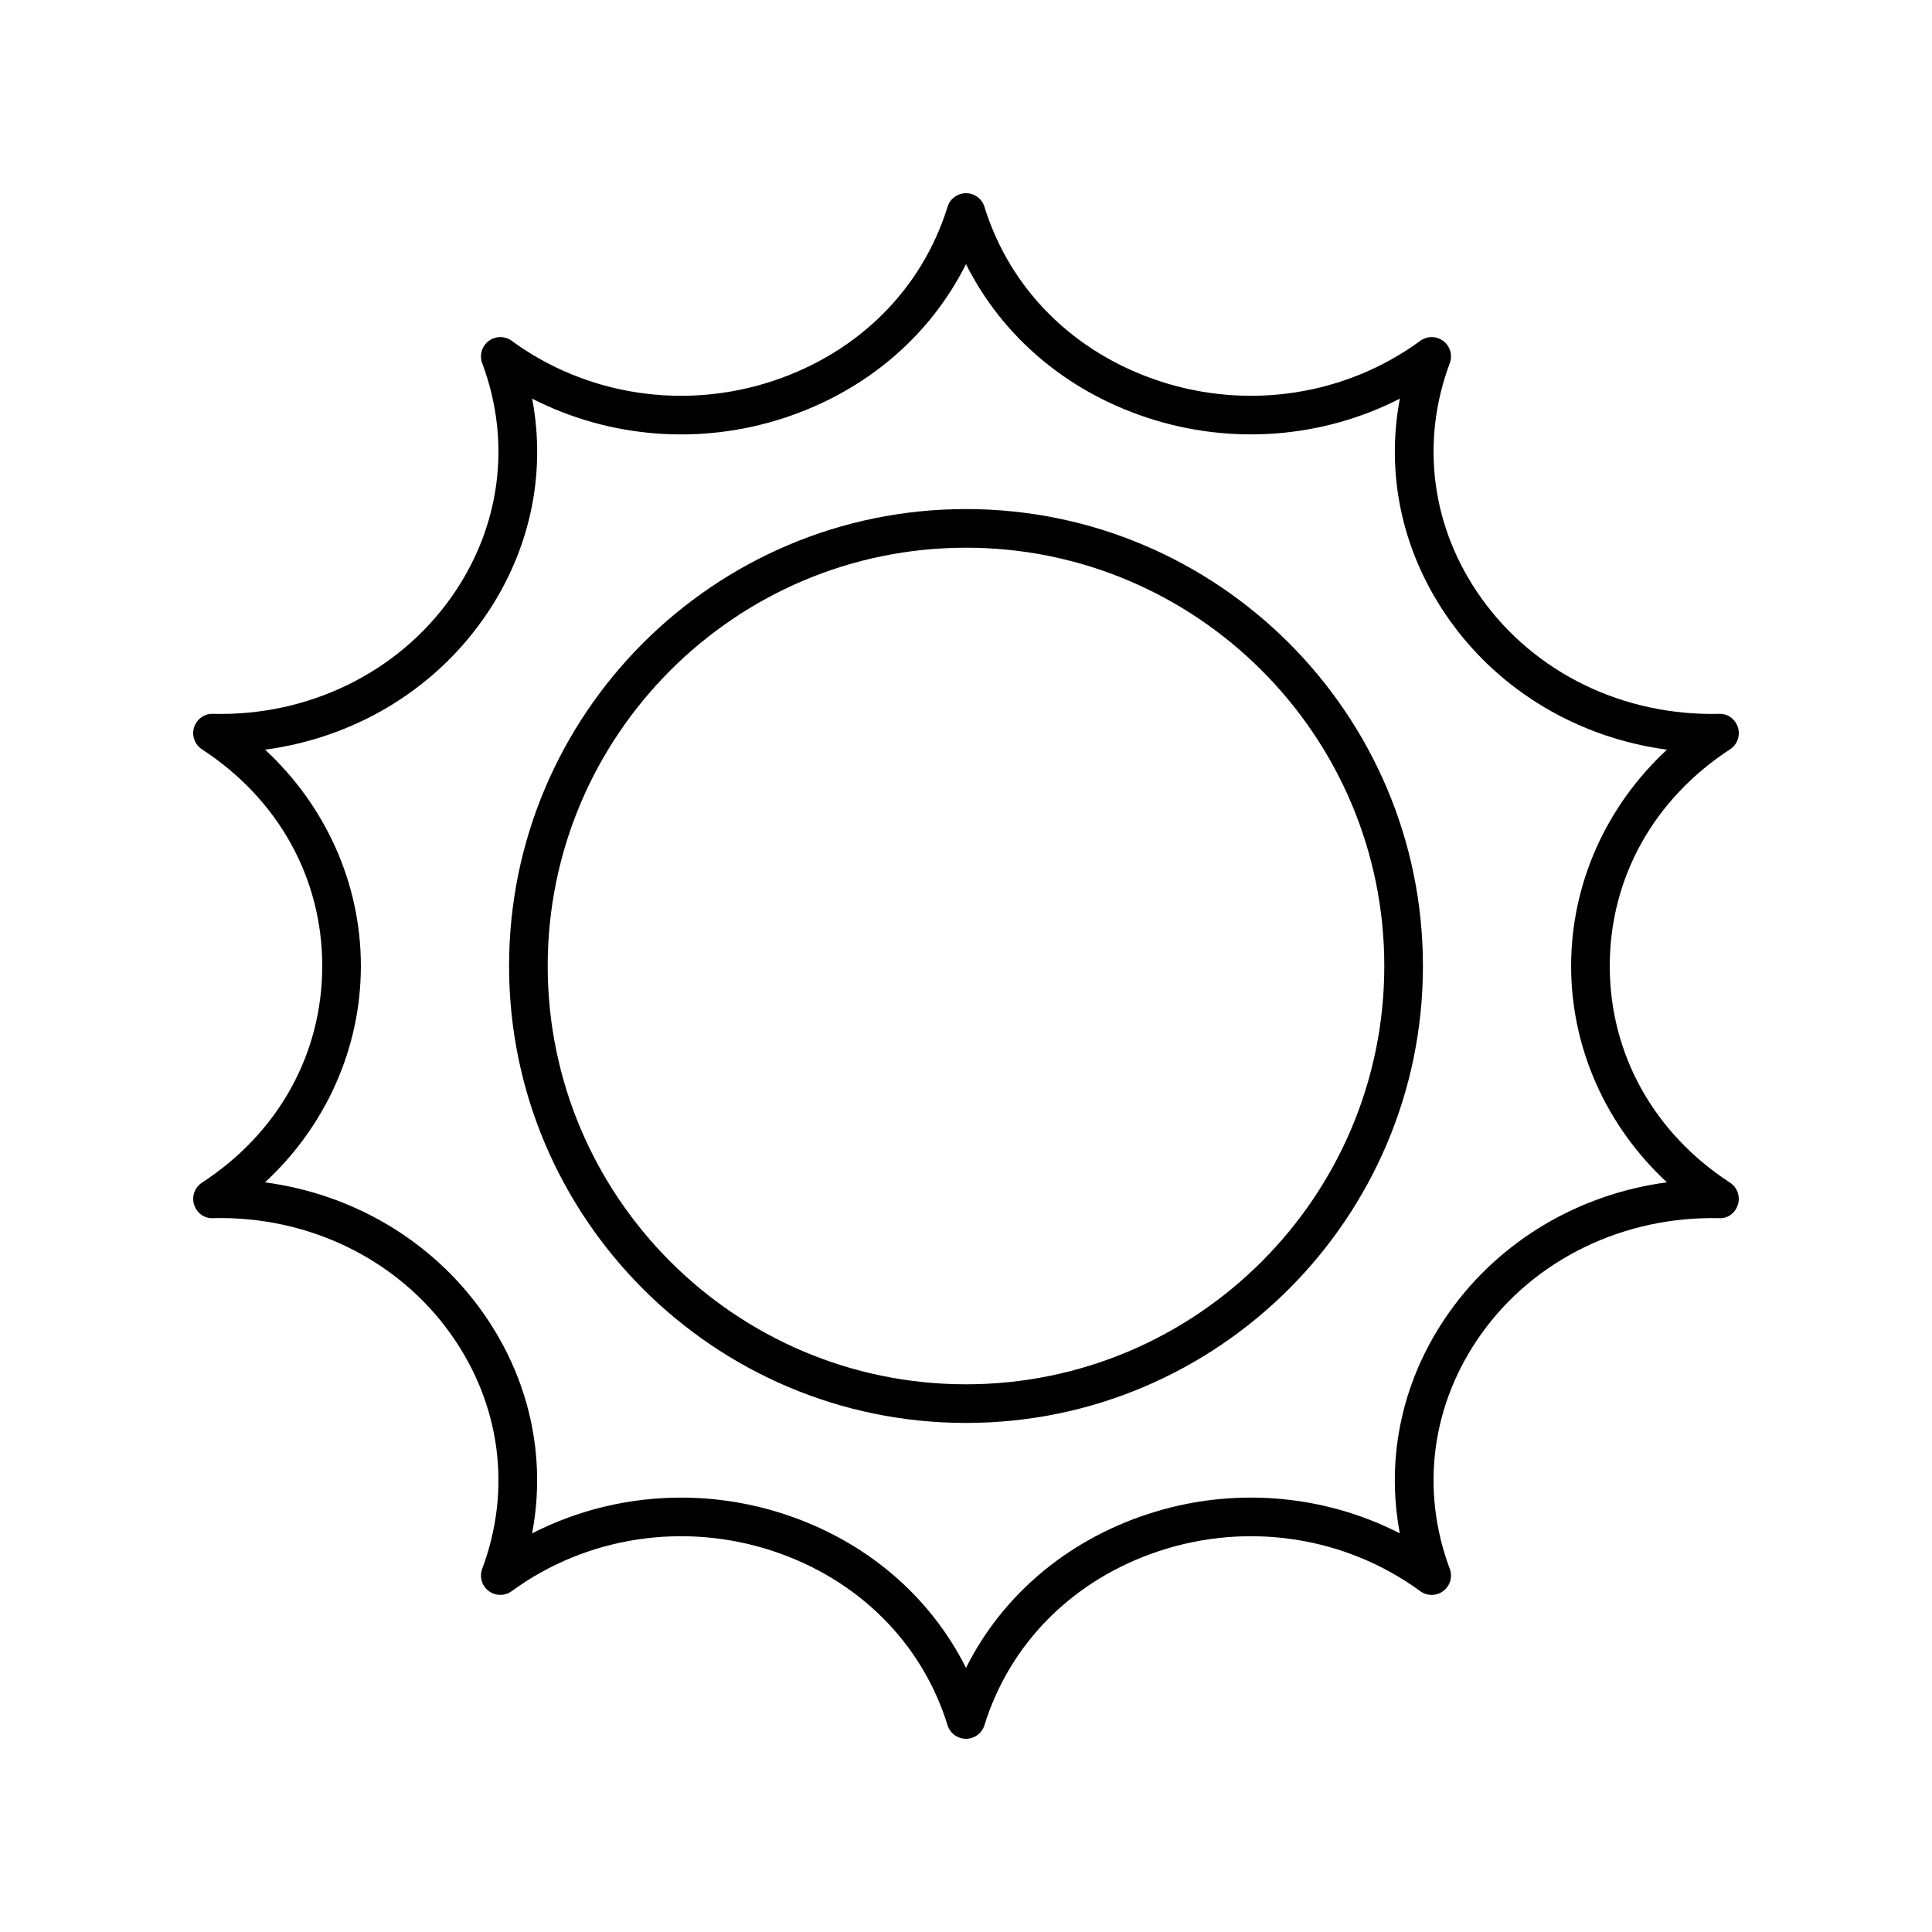 <svg height='100px' width='100px'  fill="#000000" xmlns="http://www.w3.org/2000/svg" xmlns:xlink="http://www.w3.org/1999/xlink" version="1.1" x="0px" y="0px" viewBox="0 0 100 100" style="enable-background:new 0 0 100 100;" xml:space="preserve"><path d="M10.454,61.214c-0.375,0.244-0.542,0.708-0.409,1.135  c0.133,0.428,0.537,0.734,0.981,0.702c4.92-0.123,9.533,2.108,12.3,5.989  c2.578,3.614,3.173,8.046,1.633,12.161c-0.155,0.414-0.02,0.881,0.333,1.147  c0.353,0.267,0.837,0.27,1.195,0.01c3.857-2.824,8.908-3.6,13.512-2.079  c4.427,1.463,7.724,4.75,9.046,9.016C49.174,89.714,49.562,90,50,90  s0.826-0.286,0.955-0.704c1.321-4.266,4.618-7.552,9.045-9.016  c4.604-1.522,9.655-0.746,13.512,2.079c0.357,0.26,0.842,0.257,1.195-0.01  c0.352-0.267,0.487-0.733,0.333-1.147c-1.54-4.115-0.944-8.547,1.633-12.161  c2.768-3.88,7.391-6.097,12.3-5.989c0.465,0.032,0.848-0.274,0.981-0.702  c0.133-0.427-0.034-0.891-0.409-1.135C85.59,58.636,83.321,54.549,83.321,50  s2.269-8.636,6.225-11.214c0.375-0.244,0.542-0.708,0.409-1.135  c-0.133-0.427-0.516-0.721-0.981-0.702c-4.941,0.114-9.533-2.109-12.3-5.989  c-2.578-3.614-3.173-8.046-1.634-12.161c0.155-0.414,0.02-0.881-0.333-1.147  c-0.354-0.268-0.838-0.271-1.195-0.01c-3.857,2.824-8.907,3.601-13.512,2.079  c-4.427-1.463-7.724-4.75-9.045-9.016C50.826,10.286,50.438,10,50,10  s-0.826,0.286-0.955,0.704c-1.322,4.266-4.619,7.552-9.046,9.016  c-4.603,1.524-9.655,0.746-13.512-2.079c-0.356-0.26-0.841-0.256-1.195,0.01  c-0.352,0.267-0.487,0.733-0.333,1.147c1.54,4.115,0.944,8.547-1.633,12.161  c-2.768,3.88-7.383,6.117-12.3,5.989c-0.444-0.019-0.848,0.275-0.981,0.702  s0.034,0.891,0.409,1.135C14.41,41.364,16.679,45.451,16.679,50  S14.41,58.636,10.454,61.214z M18.679,50c0-4.259-1.815-8.285-4.96-11.197  c4.53-0.604,8.605-2.992,11.237-6.682c2.446-3.43,3.342-7.503,2.589-11.486  c3.992,2.043,8.717,2.429,13.083,0.984C44.823,20.232,48.132,17.398,50,13.672  c1.868,3.726,5.176,6.559,9.373,7.946c4.366,1.443,9.092,1.059,13.083-0.984  c-0.753,3.983,0.143,8.056,2.589,11.486c2.632,3.69,6.706,6.078,11.237,6.682  C83.137,41.715,81.321,45.741,81.321,50c0,4.259,1.815,8.285,4.96,11.197  c-4.53,0.604-8.605,2.992-11.237,6.681c-2.446,3.43-3.342,7.503-2.589,11.487  c-3.992-2.043-8.716-2.428-13.083-0.984C55.177,79.769,51.868,82.602,50,86.328  c-1.868-3.726-5.177-6.56-9.374-7.946c-1.757-0.581-3.572-0.866-5.374-0.866  c-2.676,0-5.324,0.628-7.709,1.85c0.753-3.983-0.143-8.056-2.589-11.486  c-2.632-3.69-6.706-6.078-11.237-6.682C16.863,58.285,18.679,54.259,18.679,50z"></path><path d="M50,73.651c13.041,0,23.651-10.61,23.651-23.651S63.041,26.349,50,26.349  S26.349,36.959,26.349,50S36.959,73.651,50,73.651z M50,28.349  c11.938,0,21.651,9.712,21.651,21.651S61.938,71.651,50,71.651  S28.349,61.938,28.349,50S38.062,28.349,50,28.349z"></path></svg>